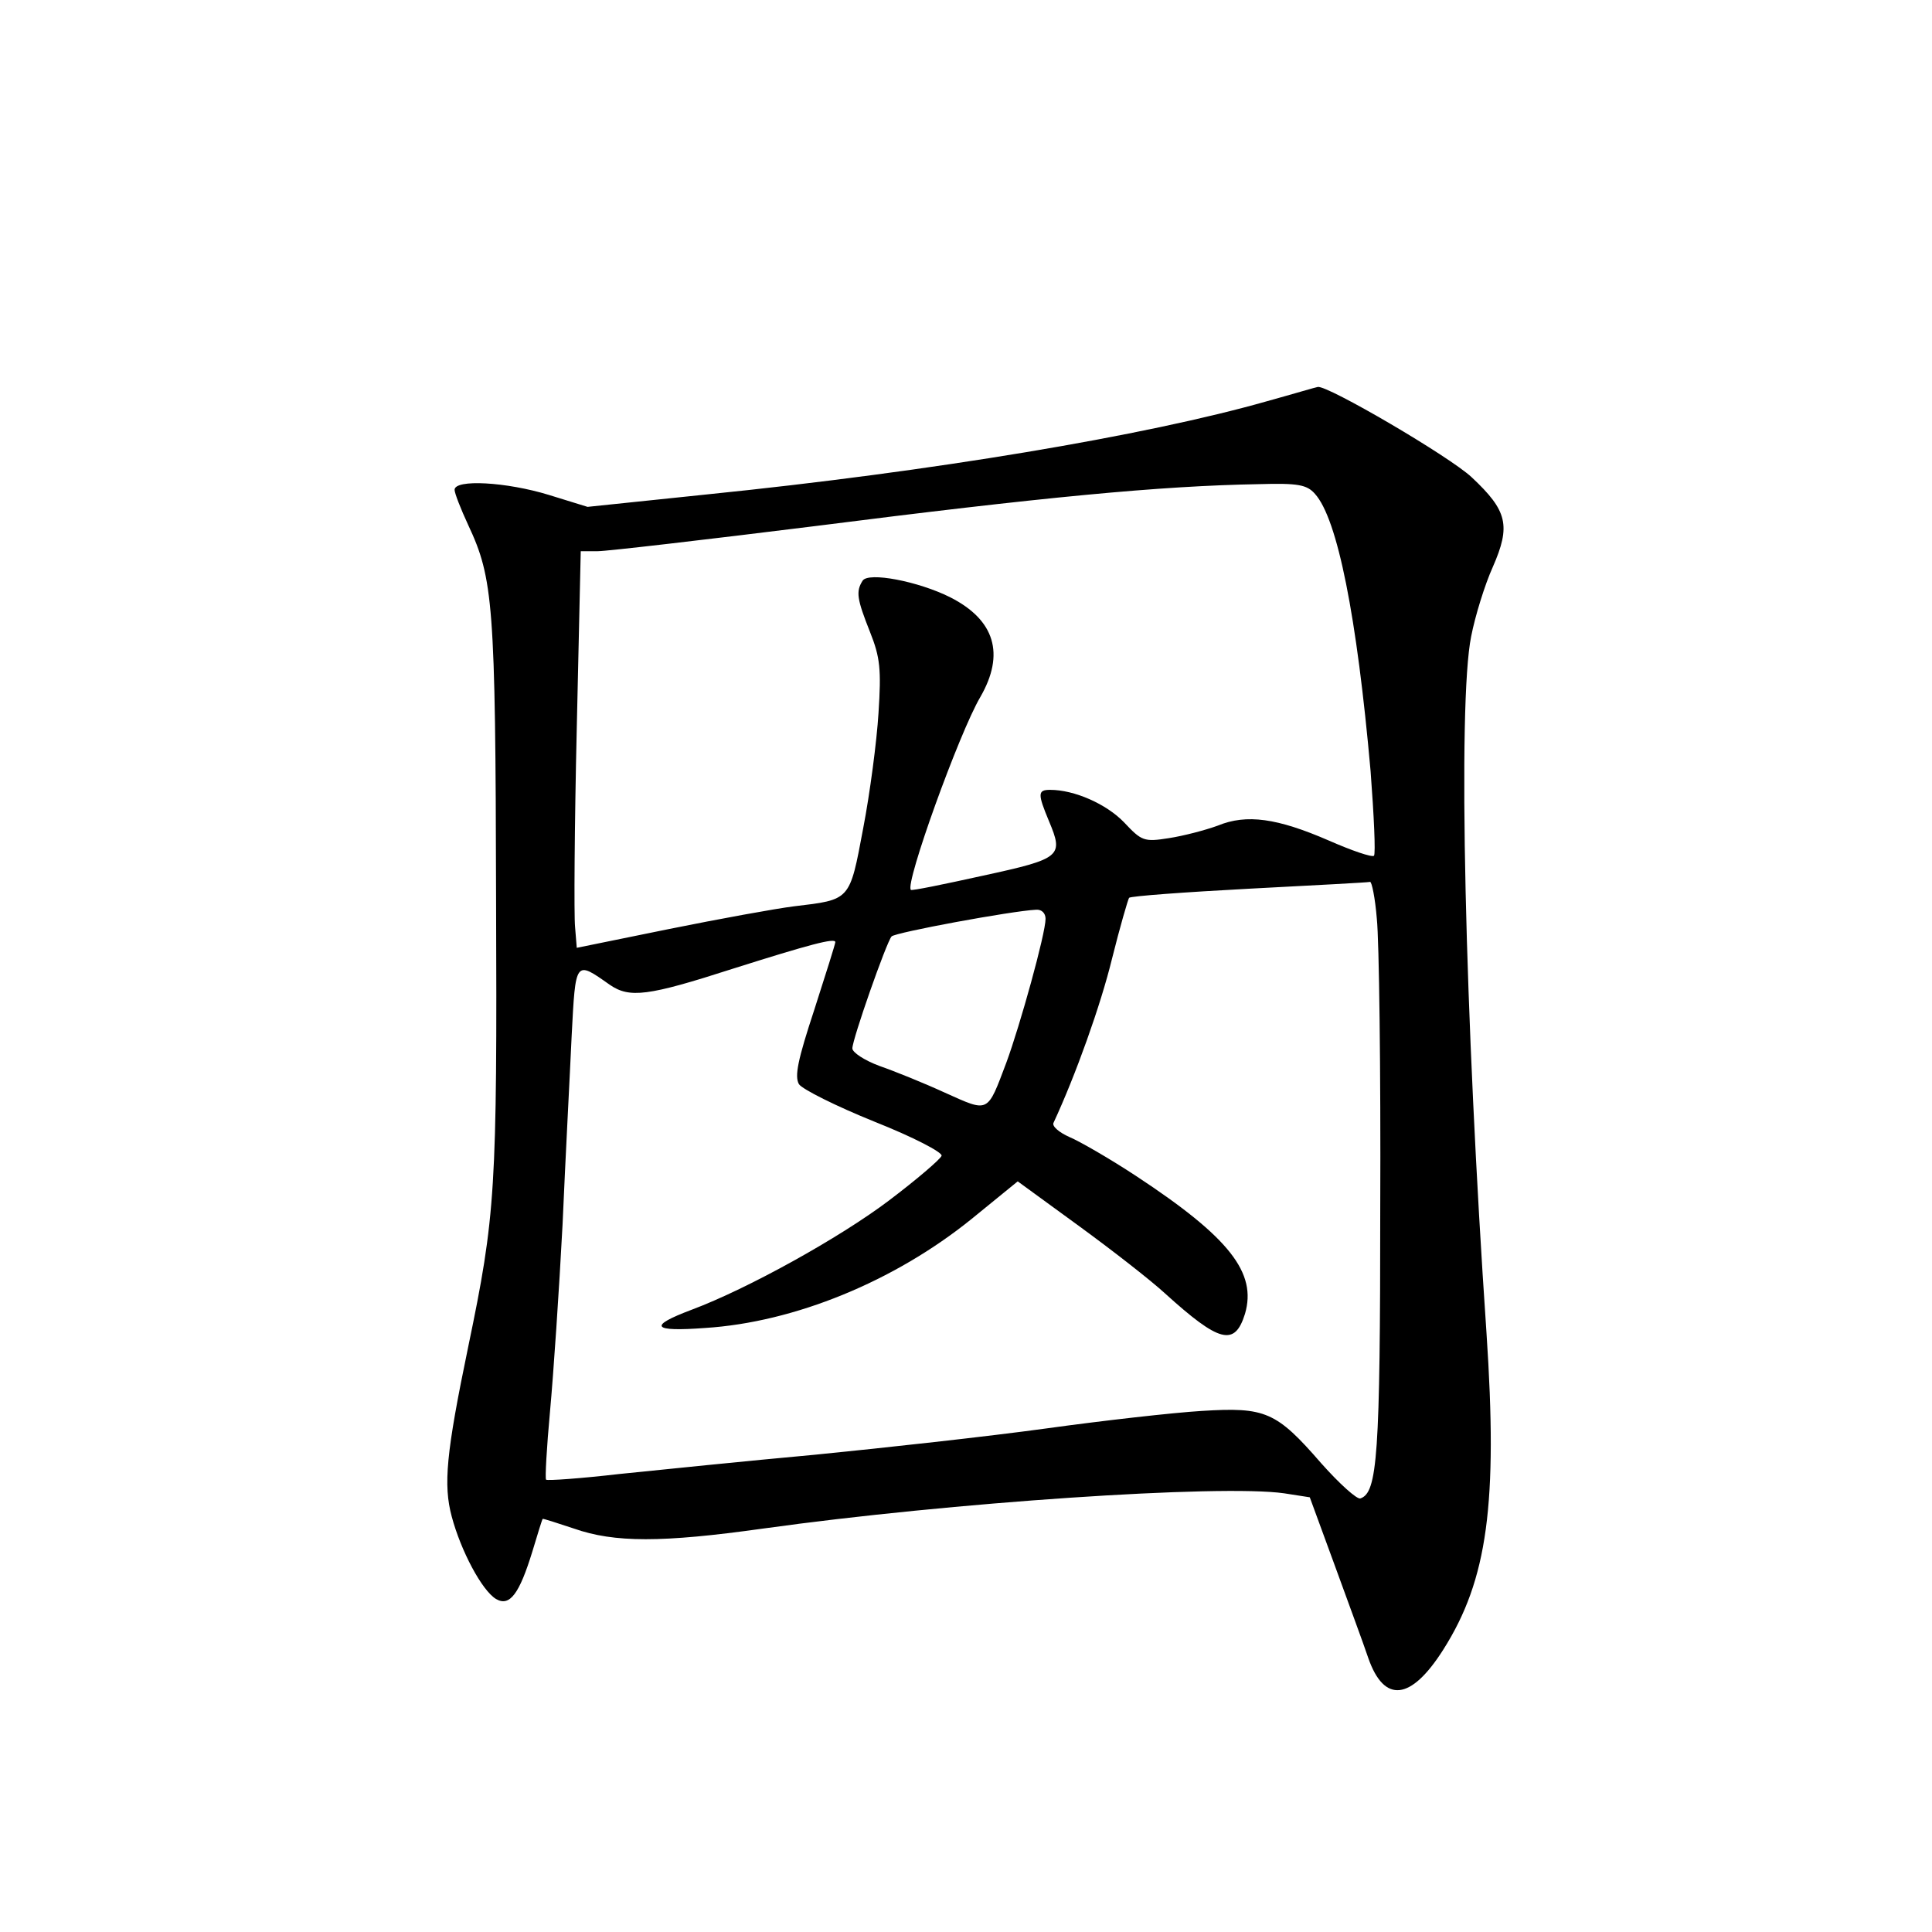 <?xml version="1.0" standalone="no"?>
<!DOCTYPE svg PUBLIC "-//W3C//DTD SVG 20010904//EN"
 "http://www.w3.org/TR/2001/REC-SVG-20010904/DTD/svg10.dtd">
<svg version="1.0" xmlns="http://www.w3.org/2000/svg"
 width="340pt" height="340pt" viewBox="0 0 340 340"
 preserveAspectRatio="xMidYMid meet">
<g transform="translate(0,340) scale(0.1,-0.1)"
fill="#000000" stroke="none">
<path d="M2230 2694 c-214 -61 -591 -124 -985 -164 l-211 -22 -68 21 c-75 23
-166 28 -166 9 0 -6 11 -34 24 -62 44 -94 48 -139 49 -654 2 -517 -1 -561 -49
-792 -39 -188 -44 -243 -29 -299 16 -60 53 -130 78 -145 24 -14 41 9 64 84 9
30 17 56 18 57 0 1 25 -7 55 -17 71 -25 155 -25 333 0 330 46 805 78 917 62
l45 -7 44 -120 c24 -66 51 -139 59 -163 28 -80 75 -75 132 15 78 123 96 257
76 557 -38 556 -51 1108 -27 1226 7 36 24 91 38 122 32 73 26 99 -37 158 -38
36 -255 163 -271 159 -2 0 -42 -12 -89 -25z m84 -163 c40 -44 74 -217 98 -488
6 -79 9 -145 6 -149 -4 -3 -39 9 -80 27 -90 39 -144 47 -195 26 -22 -8 -60
-18 -86 -22 -44 -7 -48 -5 -79 28 -31 32 -87 57 -130 57 -22 0 -22 -7 -2 -55
26 -62 22 -66 -116 -96 -68 -15 -126 -27 -127 -25 -11 10 85 276 122 339 44
76 26 136 -53 176 -56 28 -144 45 -154 29 -12 -19 -10 -32 13 -90 18 -45 20
-66 15 -143 -3 -49 -15 -141 -27 -203 -24 -128 -22 -125 -122 -137 -32 -4
-131 -22 -220 -40 l-162 -33 -3 37 c-2 20 -1 177 3 349 l7 312 30 0 c16 0 188
20 381 44 401 51 609 71 783 74 68 2 84 -1 98 -17z m109 -748 c4 -38 7 -266 6
-508 0 -438 -5 -502 -35 -512 -6 -2 -37 26 -69 62 -79 91 -98 99 -210 92 -50
-3 -174 -17 -275 -31 -102 -14 -284 -34 -405 -46 -121 -11 -276 -27 -345 -34
-69 -8 -127 -12 -129 -10 -2 2 1 56 7 121 6 65 16 213 22 328 5 116 13 265 16
332 7 134 6 133 67 90 35 -24 67 -20 216 28 136 43 181 55 181 47 0 -3 -17
-57 -37 -119 -29 -88 -35 -117 -27 -131 6 -9 66 -39 133 -66 68 -27 120 -54
118 -60 -2 -6 -44 -42 -93 -79 -86 -65 -248 -155 -347 -192 -77 -29 -70 -39
24 -32 157 10 333 82 469 192 l81 66 107 -78 c59 -43 127 -96 152 -119 96 -87
123 -94 141 -36 21 72 -27 134 -191 242 -47 31 -101 62 -118 69 -18 8 -31 19
-28 25 39 84 83 207 103 289 14 56 28 104 30 107 3 3 98 10 211 16 114 6 210
11 213 12 3 1 9 -28 12 -65z m-583 0 c0 -26 -45 -188 -69 -253 -34 -90 -30
-88 -108 -53 -37 17 -89 38 -115 47 -27 10 -48 24 -48 31 0 16 60 187 69 197
6 7 212 45 254 47 10 1 17 -6 17 -16z"/>
</g>
</svg>
